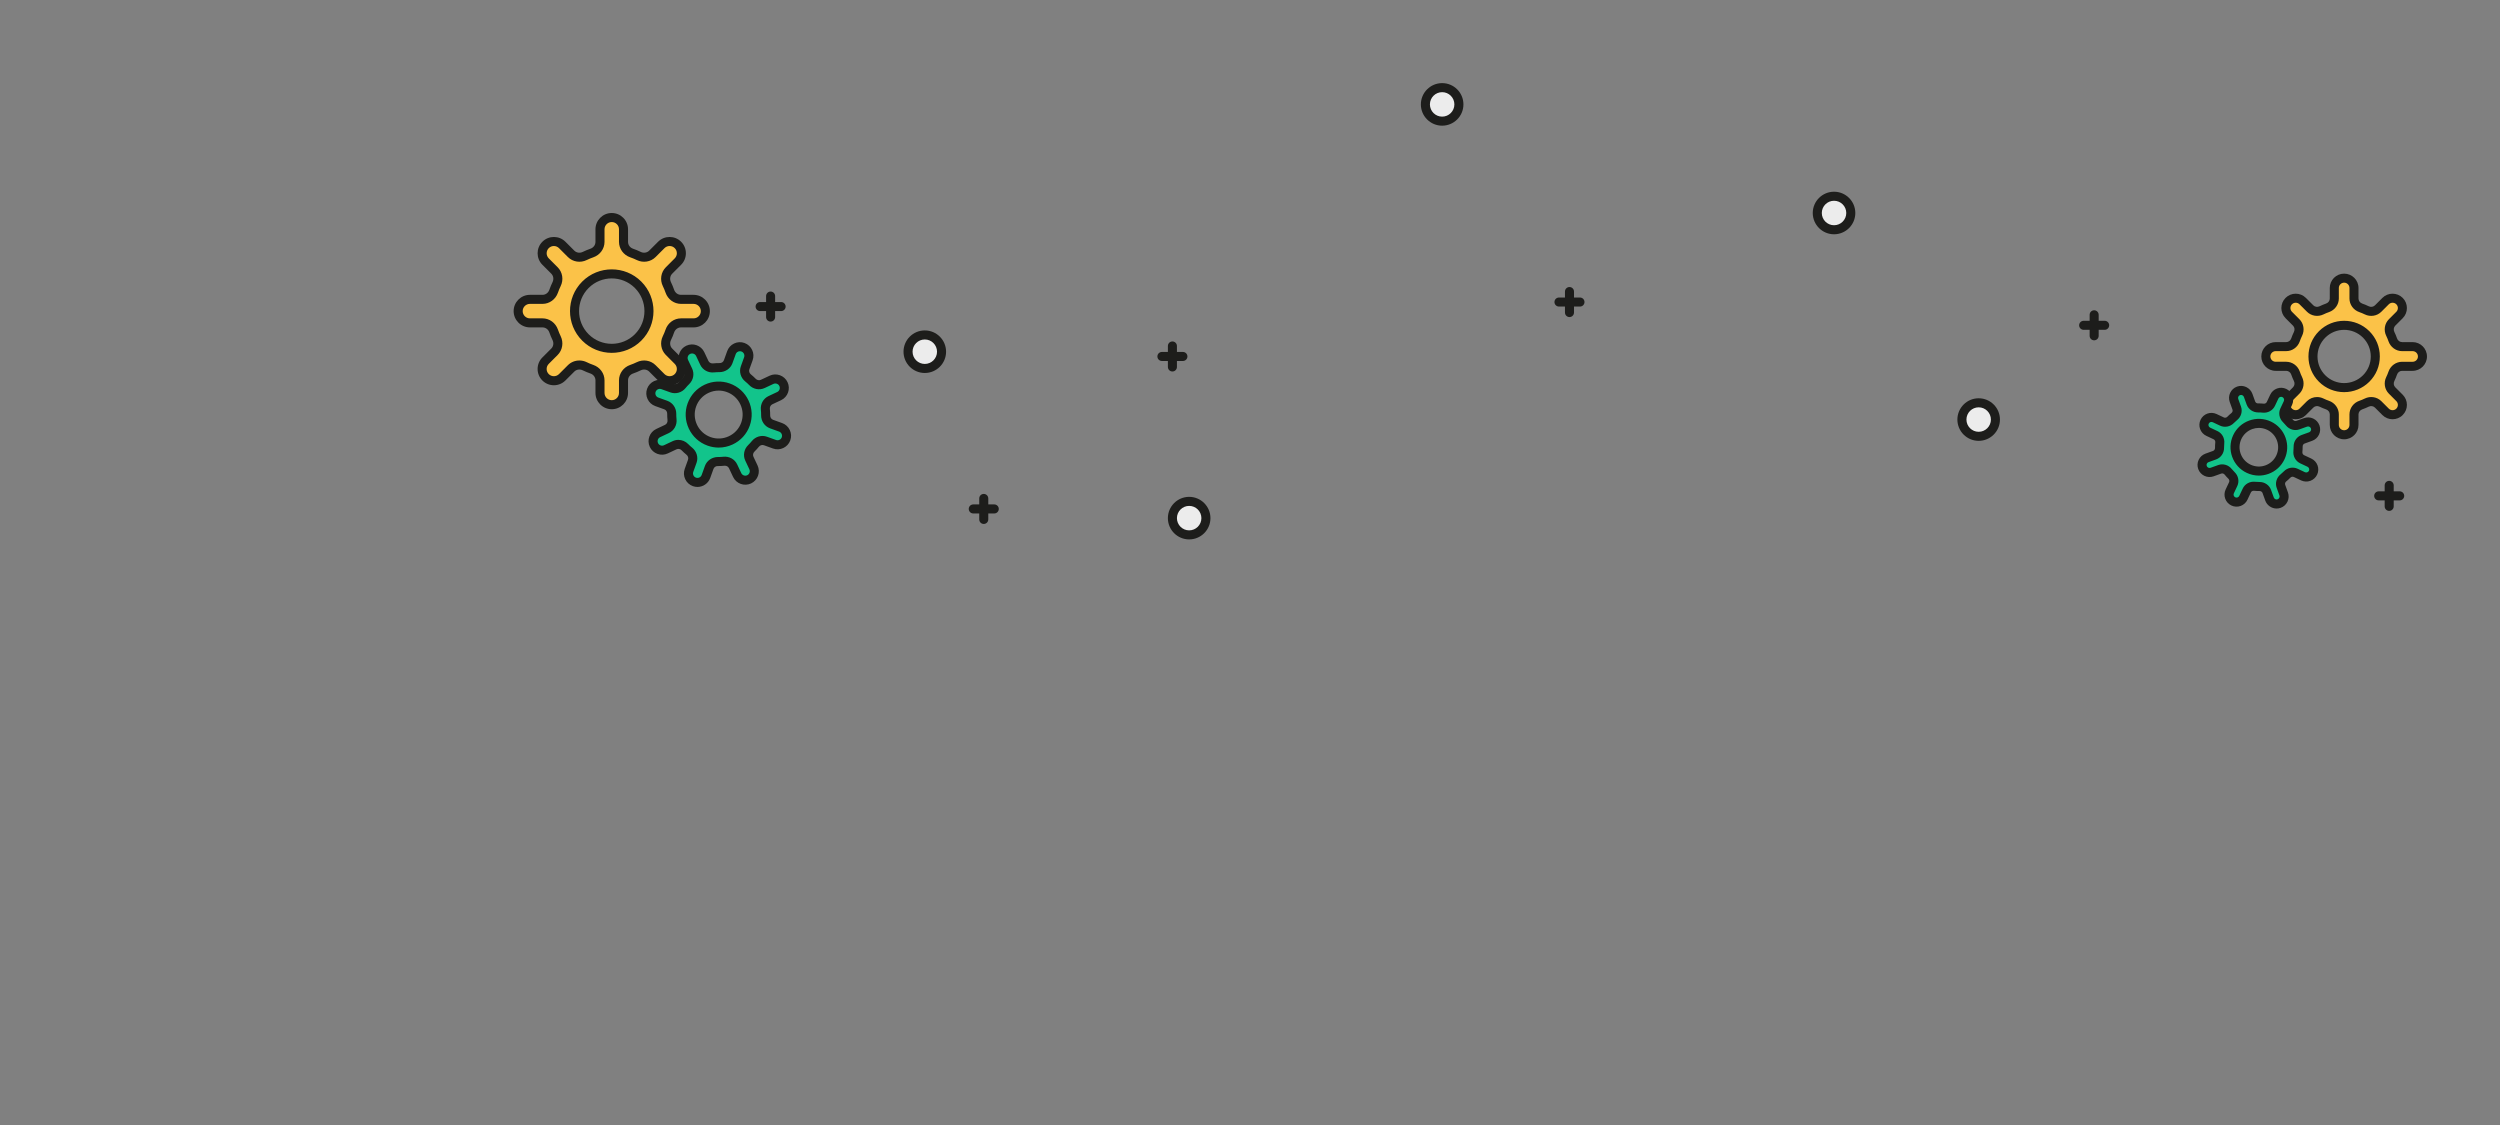 <svg version="1.1" id="rJ4J69LWX" xmlns="http://www.w3.org/2000/svg" xmlns:xlink="http://www.w3.org/1999/xlink" x="0px" y="0px" viewBox="0 0 500 225" enable-background="new 13 0 500 225" xml:space="preserve"><rect x="0" y="0" width="500" height="225" fill="#808080" stroke="none"/><style>@-webkit-keyframes HJYzNkT5I-7_B11F6cUZQ_Animation{0%{-webkit-transform: rotate(0deg);transform: rotate(0deg);}100%{-webkit-transform: rotate(-360deg);transform: rotate(-360deg);}}@keyframes HJYzNkT5I-7_B11F6cUZQ_Animation{0%{-webkit-transform: rotate(0deg);transform: rotate(0deg);}100%{-webkit-transform: rotate(-360deg);transform: rotate(-360deg);}}@-webkit-keyframes SJufE1acLbm_SyWupqUW7_Animation{0%{-webkit-transform: rotate(0deg);transform: rotate(0deg);}100%{-webkit-transform: rotate(-360deg);transform: rotate(-360deg);}}@keyframes SJufE1acLbm_SyWupqUW7_Animation{0%{-webkit-transform: rotate(0deg);transform: rotate(0deg);}100%{-webkit-transform: rotate(-360deg);transform: rotate(-360deg);}}@-webkit-keyframes BkPVypqIZX_rkQ_T58Z7_Animation{0%{-webkit-transform: rotate(0deg);transform: rotate(0deg);}100%{-webkit-transform: rotate(-360deg);transform: rotate(-360deg);}}@keyframes BkPVypqIZX_rkQ_T58Z7_Animation{0%{-webkit-transform: rotate(0deg);transform: rotate(0deg);}100%{-webkit-transform: rotate(-360deg);transform: rotate(-360deg);}}@-webkit-keyframes HyUVJacLW7_HJUdp5I-7_Animation{0%{-webkit-transform: rotate(0deg);transform: rotate(0deg);}100%{-webkit-transform: rotate(-360deg);transform: rotate(-360deg);}}@keyframes HyUVJacLW7_HJUdp5I-7_Animation{0%{-webkit-transform: rotate(0deg);transform: rotate(0deg);}100%{-webkit-transform: rotate(-360deg);transform: rotate(-360deg);}}@-webkit-keyframes B1TGEyaq8-m_BkmMaqLZ7_Animation{0%{-webkit-transform: rotate(0deg);transform: rotate(0deg);}100%{-webkit-transform: rotate(360deg);transform: rotate(360deg);}}@keyframes B1TGEyaq8-m_BkmMaqLZ7_Animation{0%{-webkit-transform: rotate(0deg);transform: rotate(0deg);}100%{-webkit-transform: rotate(360deg);transform: rotate(360deg);}}@-webkit-keyframes SynGNya5LZm_r12bpqLZQ_Animation{0%{-webkit-transform: rotate(0deg);transform: rotate(0deg);}100%{-webkit-transform: rotate(360deg);transform: rotate(360deg);}}@keyframes SynGNya5LZm_r12bpqLZQ_Animation{0%{-webkit-transform: rotate(0deg);transform: rotate(0deg);}100%{-webkit-transform: rotate(360deg);transform: rotate(360deg);}}@-webkit-keyframes SkmN1aq8bm_HkJMaqIWm_Animation{0%{-webkit-transform: rotate(0deg);transform: rotate(0deg);}100%{-webkit-transform: rotate(360deg);transform: rotate(360deg);}}@keyframes SkmN1aq8bm_HkJMaqIWm_Animation{0%{-webkit-transform: rotate(0deg);transform: rotate(0deg);}100%{-webkit-transform: rotate(360deg);transform: rotate(360deg);}}@-webkit-keyframes r1fVJaqLWX_Bk-fT9LWm_Animation{0%{-webkit-transform: rotate(0deg);transform: rotate(0deg);}100%{-webkit-transform: rotate(360deg);transform: rotate(360deg);}}@keyframes r1fVJaqLWX_Bk-fT9LWm_Animation{0%{-webkit-transform: rotate(0deg);transform: rotate(0deg);}100%{-webkit-transform: rotate(360deg);transform: rotate(360deg);}}#rJ4J69LWX *{-webkit-animation-duration: 8s;animation-duration: 8s;-webkit-animation-iteration-count: infinite;animation-iteration-count: infinite;-webkit-animation-timing-function: cubic-bezier(0, 0, 1, 1);animation-timing-function: cubic-bezier(0, 0, 1, 1);}#r1fVJaqLWX{fill: #FBC248;}#SkmN1aq8bm{fill: #1D1D1B;}#HyUVJacLW7{fill: #12C48B;}#BkPVypqIZX{fill: #1D1D1B;}#H1YNyT98Z7{fill: #ECECEC;}#rkqN16c8ZX{fill: #1D1D1B;-webkit-transform-origin: 50% 50%;transform-origin: 50% 50%;transform-box: fill-box;}#S1nVk6qL-Q{fill: #ECECEC;}#SkpV1a58Z7{fill: #1D1D1B;}#SJJgNkp58ZQ{fill: #ECECEC;}#SJxxVy65UWX{fill: #1D1D1B;}#BJzg4k69I-Q{fill: #ECECEC;}#rkQgVJa9IWQ{fill: #1D1D1B;}#S1BeE1p98W7{fill: #ECECEC;}#SkUlEka58bX{fill: #1D1D1B;}#rytlN1Tq8-Q{fill: #1D1D1B;}#H1oxE16cUWm{fill: #1D1D1B;}#rJAx4JT5UWX{fill: #1D1D1B;}#Skeb41Tq8bm{fill: #1D1D1B;}#H1QZEypqI-Q{fill: #1D1D1B;}#BkHWEya9LZm{fill: #1D1D1B;}#ByuZEk65UbX{fill: #1D1D1B;}#SyqbEk6c8Zm{fill: #1D1D1B;}#HypWVkacUb7{fill: #1D1D1B;}#rkkfVyp5IZQ{fill: #1D1D1B;}#BkGMEka98Zm{fill: #1D1D1B;}#r1VM4J6cLZm{fill: #1D1D1B;}#SJufE1acLbm{fill: #FBC248;}#HJYzNkT5I-7{fill: #1D1D1B;}#SynGNya5LZm{fill: #12C48B;}#B1TGEyaq8-m{fill: #1D1D1B;}#r1fVJaqLWX_Bk-fT9LWm{-webkit-animation-name: r1fVJaqLWX_Bk-fT9LWm_Animation;animation-name: r1fVJaqLWX_Bk-fT9LWm_Animation;-webkit-transform-origin: 50% 50%;transform-origin: 50% 50%;transform-box: fill-box;-webkit-transform: rotate(0deg);transform: rotate(0deg);}#SkmN1aq8bm_HkJMaqIWm{-webkit-animation-name: SkmN1aq8bm_HkJMaqIWm_Animation;animation-name: SkmN1aq8bm_HkJMaqIWm_Animation;-webkit-transform-origin: 50% 50%;transform-origin: 50% 50%;transform-box: fill-box;-webkit-transform: rotate(0deg);transform: rotate(0deg);}#SynGNya5LZm_r12bpqLZQ{-webkit-animation-name: SynGNya5LZm_r12bpqLZQ_Animation;animation-name: SynGNya5LZm_r12bpqLZQ_Animation;-webkit-transform-origin: 50% 50%;transform-origin: 50% 50%;transform-box: fill-box;-webkit-transform: rotate(0deg);transform: rotate(0deg);}#B1TGEyaq8-m_BkmMaqLZ7{-webkit-animation-name: B1TGEyaq8-m_BkmMaqLZ7_Animation;animation-name: B1TGEyaq8-m_BkmMaqLZ7_Animation;-webkit-transform-origin: 50% 50%;transform-origin: 50% 50%;transform-box: fill-box;-webkit-transform: rotate(0deg);transform: rotate(0deg);}#HyUVJacLW7_HJUdp5I-7{-webkit-animation-name: HyUVJacLW7_HJUdp5I-7_Animation;animation-name: HyUVJacLW7_HJUdp5I-7_Animation;-webkit-transform-origin: 50% 50%;transform-origin: 50% 50%;transform-box: fill-box;-webkit-transform: rotate(0deg);transform: rotate(0deg);}#BkPVypqIZX_rkQ_T58Z7{-webkit-animation-name: BkPVypqIZX_rkQ_T58Z7_Animation;animation-name: BkPVypqIZX_rkQ_T58Z7_Animation;-webkit-transform-origin: 50% 50%;transform-origin: 50% 50%;transform-box: fill-box;-webkit-transform: rotate(0deg);transform: rotate(0deg);}#SJufE1acLbm_SyWupqUW7{-webkit-animation-name: SJufE1acLbm_SyWupqUW7_Animation;animation-name: SJufE1acLbm_SyWupqUW7_Animation;-webkit-transform-origin: 50% 50%;transform-origin: 50% 50%;transform-box: fill-box;-webkit-transform: rotate(0deg);transform: rotate(0deg);}#HJYzNkT5I-7_B11F6cUZQ{-webkit-animation-name: HJYzNkT5I-7_B11F6cUZQ_Animation;animation-name: HJYzNkT5I-7_B11F6cUZQ_Animation;-webkit-transform-origin: 50% 50%;transform-origin: 50% 50%;transform-box: fill-box;-webkit-transform: rotate(0deg);transform: rotate(0deg);}</style>
<g id="BJgE16qU-Q">
	<g id="SJbNkaqUWm">
		<g id="r1fVJaqLWX_Bk-fT9LWm" data-animator-group="true" data-animator-type="1"><path id="r1fVJaqLWX" d="M112.44,48.987l1.782,1.782c0.721,0.722,1.815,0.873,2.731,0.423&#10;&#9;&#9;&#9;c0.46-0.226,0.932-0.422,1.41-0.586c0.967-0.332,1.633-1.21,1.633-2.231v-2.517c0-1.299,1.053-2.353,2.352-2.353l0,0&#10;&#9;&#9;&#9;c1.299,0,2.354,1.053,2.354,2.353v2.517c0,1.021,0.667,1.899,1.632,2.231c0.479,0.165,0.951,0.36,1.412,0.586&#10;&#9;&#9;&#9;c0.916,0.45,2.01,0.298,2.73-0.423l1.782-1.782c0.918-0.918,2.408-0.918,3.327,0l0,0c0.918,0.918,0.918,2.408,0,3.327&#10;&#9;&#9;&#9;l-1.782,1.782c-0.722,0.722-0.873,1.815-0.423,2.731c0.226,0.46,0.421,0.932,0.586,1.411c0.332,0.966,1.21,1.632,2.23,1.632h2.518&#10;&#9;&#9;&#9;c1.299,0,2.352,1.053,2.352,2.352l0,0c0,1.299-1.053,2.353-2.352,2.353h-2.518c-1.021,0-1.898,0.667-2.23,1.632&#10;&#9;&#9;&#9;c-0.165,0.479-0.36,0.951-0.586,1.411c-0.45,0.916-0.298,2.01,0.423,2.731l1.782,1.781c0.918,0.919,0.918,2.408,0,3.327l0,0&#10;&#9;&#9;&#9;c-0.919,0.919-2.408,0.919-3.327,0l-1.782-1.782c-0.722-0.721-1.814-0.873-2.73-0.423c-0.46,0.226-0.933,0.422-1.411,0.587&#10;&#9;&#9;&#9;c-0.966,0.332-1.632,1.21-1.632,2.231v2.517c0,1.299-1.054,2.353-2.353,2.353l0,0c-1.299,0-2.352-1.054-2.352-2.353V76.07&#10;&#9;&#9;&#9;c0-1.021-0.667-1.899-1.632-2.231c-0.479-0.165-0.951-0.36-1.411-0.587c-0.916-0.45-2.011-0.298-2.731,0.423l-1.782,1.782&#10;&#9;&#9;&#9;c-0.918,0.919-2.407,0.919-3.327,0l0,0c-0.918-0.919-0.918-2.408,0-3.327l1.782-1.781c0.723-0.722,0.873-1.815,0.423-2.731&#10;&#9;&#9;&#9;c-0.226-0.46-0.422-0.932-0.587-1.411c-0.332-0.965-1.21-1.632-2.23-1.632h-2.518c-1.299,0-2.353-1.053-2.353-2.352l0,0&#10;&#9;&#9;&#9;c0-1.299,1.053-2.352,2.353-2.352h2.518c1.021,0,1.898-0.667,2.23-1.632c0.165-0.479,0.36-0.951,0.586-1.411&#10;&#9;&#9;&#9;c0.45-0.916,0.299-2.01-0.423-2.731l-1.782-1.782c-0.918-0.918-0.918-2.408,0-3.327l0,0&#10;&#9;&#9;&#9;C110.032,48.068,111.522,48.068,112.44,48.987z M117.083,67.489c2.909,2.908,7.624,2.908,10.533,0&#10;&#9;&#9;&#9;c2.908-2.909,2.908-7.625,0-10.533c-2.909-2.909-7.624-2.909-10.533,0C114.174,59.864,114.174,64.58,117.083,67.489z"/></g>
		<g id="SkmN1aq8bm_HkJMaqIWm" data-animator-group="true" data-animator-type="1"><path id="SkmN1aq8bm" d="M122.35,81.845c-1.796,0-3.257-1.461-3.257-3.257v-2.517&#10;&#9;&#9;&#9;c0-0.623-0.401-1.163-1.022-1.376c-0.517-0.178-1.025-0.39-1.516-0.63c-0.579-0.284-1.259-0.184-1.693,0.25l-1.781,1.782&#10;&#9;&#9;&#9;c-1.271,1.27-3.336,1.271-4.606,0c-0.615-0.615-0.954-1.434-0.954-2.303c0-0.87,0.339-1.688,0.954-2.304l1.782-1.781&#10;&#9;&#9;&#9;c0.434-0.434,0.535-1.114,0.25-1.693c-0.24-0.489-0.453-0.999-0.63-1.515c-0.213-0.621-0.753-1.022-1.376-1.022h-2.518&#10;&#9;&#9;&#9;c-1.796,0-3.257-1.461-3.257-3.257c0-1.796,1.461-3.257,3.257-3.257h2.518c0.623,0,1.163-0.401,1.376-1.021&#10;&#9;&#9;&#9;c0.177-0.515,0.389-1.025,0.63-1.516c0.284-0.579,0.184-1.259-0.25-1.693l-1.782-1.782c-1.27-1.27-1.27-3.336,0-4.606&#10;&#9;&#9;&#9;c1.271-1.27,3.337-1.27,4.606,0l0,0l1.781,1.782c0.436,0.434,1.115,0.535,1.693,0.25c0.491-0.241,1-0.453,1.516-0.63&#10;&#9;&#9;&#9;c0.621-0.213,1.022-0.753,1.022-1.375v-2.517c0-1.796,1.461-3.257,3.257-3.257s3.257,1.461,3.257,3.257v2.517&#10;&#9;&#9;&#9;c0,0.623,0.401,1.163,1.021,1.376c0.515,0.177,1.024,0.389,1.516,0.629c0.579,0.284,1.259,0.183,1.693-0.25l1.782-1.782&#10;&#9;&#9;&#9;c1.27-1.27,3.336-1.27,4.605,0c0.615,0.615,0.954,1.433,0.954,2.303s-0.339,1.688-0.954,2.303l-1.782,1.782&#10;&#9;&#9;&#9;c-0.434,0.434-0.534,1.114-0.251,1.693c0.241,0.491,0.453,1.001,0.63,1.516c0.214,0.621,0.754,1.022,1.377,1.022h2.517&#10;&#9;&#9;&#9;c1.796,0,3.257,1.461,3.257,3.257c0,1.796-1.461,3.257-3.257,3.257h-2.517c-0.623,0-1.163,0.401-1.377,1.021&#10;&#9;&#9;&#9;c-0.178,0.518-0.39,1.027-0.63,1.517c-0.283,0.578-0.183,1.259,0.251,1.692l1.782,1.782c0.615,0.614,0.954,1.433,0.954,2.303&#10;&#9;&#9;&#9;c0,0.869-0.339,1.688-0.954,2.303c-1.27,1.27-3.336,1.271-4.605,0l-1.782-1.782c-0.435-0.434-1.114-0.534-1.693-0.25&#10;&#9;&#9;&#9;c-0.491,0.24-1.001,0.452-1.516,0.63c-0.621,0.213-1.022,0.753-1.022,1.376v2.517C125.606,80.384,124.146,81.845,122.35,81.845z&#10;&#9;&#9;&#9; M115.874,72.096c0.5,0,1.006,0.113,1.479,0.345c0.422,0.208,0.862,0.391,1.308,0.544c1.341,0.461,2.242,1.701,2.242,3.087v2.517&#10;&#9;&#9;&#9;c0,0.798,0.649,1.447,1.447,1.447s1.448-0.649,1.448-1.447v-2.517c0-1.386,0.901-2.626,2.243-3.087&#10;&#9;&#9;&#9;c0.442-0.153,0.883-0.336,1.307-0.544c1.273-0.625,2.788-0.386,3.771,0.596l1.781,1.782c0.564,0.564,1.482,0.564,2.047,0&#10;&#9;&#9;&#9;c0.273-0.273,0.425-0.637,0.425-1.023c0-0.386-0.15-0.75-0.425-1.023l-1.781-1.782c-0.981-0.981-1.222-2.496-0.596-3.77&#10;&#9;&#9;&#9;c0.207-0.422,0.391-0.861,0.543-1.307c0.462-1.341,1.702-2.243,3.088-2.243h2.517c0.798,0,1.447-0.649,1.447-1.447&#10;&#9;&#9;&#9;c0-0.798-0.649-1.448-1.447-1.448H136.2c-1.386,0-2.626-0.901-3.088-2.243c-0.152-0.443-0.335-0.883-0.543-1.307&#10;&#9;&#9;&#9;c-0.625-1.273-0.386-2.788,0.597-3.77l1.781-1.782c0.273-0.273,0.425-0.637,0.425-1.023c0-0.387-0.15-0.75-0.425-1.024&#10;&#9;&#9;&#9;c-0.563-0.564-1.482-0.564-2.047,0l-1.781,1.782c-0.981,0.981-2.497,1.221-3.771,0.595c-0.423-0.208-0.863-0.39-1.307-0.542&#10;&#9;&#9;&#9;c-1.341-0.462-2.243-1.702-2.243-3.087v-2.517c0-0.798-0.649-1.448-1.447-1.448s-1.448,0.649-1.448,1.448v2.517&#10;&#9;&#9;&#9;c0,1.385-0.9,2.626-2.242,3.087c-0.443,0.153-0.884,0.335-1.308,0.543c-1.272,0.625-2.789,0.386-3.77-0.596l-1.782-1.781&#10;&#9;&#9;&#9;c-0.564-0.565-1.483-0.565-2.047,0c-0.564,0.564-0.564,1.482,0,2.047l1.781,1.782c0.981,0.982,1.221,2.497,0.596,3.77&#10;&#9;&#9;&#9;c-0.208,0.424-0.391,0.863-0.543,1.307c-0.461,1.342-1.702,2.243-3.087,2.243h-2.518c-0.798,0-1.447,0.649-1.447,1.447&#10;&#9;&#9;&#9;c0,0.798,0.648,1.448,1.447,1.448h2.516c1.386,0,2.626,0.901,3.087,2.243c0.153,0.444,0.336,0.884,0.543,1.307&#10;&#9;&#9;&#9;c0.625,1.273,0.386,2.788-0.596,3.77l-1.781,1.782c-0.274,0.273-0.424,0.637-0.424,1.023c0,0.386,0.149,0.75,0.424,1.023&#10;&#9;&#9;&#9;c0.563,0.564,1.481,0.564,2.047,0l1.782-1.782C114.2,72.42,115.027,72.096,115.874,72.096z M122.35,70.571&#10;&#9;&#9;&#9;c-2.139,0-4.278-0.814-5.906-2.442c-3.257-3.257-3.257-8.556,0-11.813c3.257-3.257,8.557-3.257,11.813,0&#10;&#9;&#9;&#9;c3.257,3.257,3.257,8.556,0,11.813C126.627,69.757,124.488,70.571,122.35,70.571z M122.35,55.682&#10;&#9;&#9;&#9;c-1.676,0-3.351,0.638-4.627,1.914c-2.551,2.551-2.551,6.702,0,9.253c2.551,2.551,6.702,2.551,9.253,0&#10;&#9;&#9;&#9;c2.551-2.551,2.551-6.703,0-9.253C125.7,56.32,124.025,55.682,122.35,55.682z"/></g>
	</g>
</g>
<g id="Sk4NkacU-X">
	<g id="S1HV1TqLb7">
		<g id="HyUVJacLW7_HJUdp5I-7" data-animator-group="true" data-animator-type="1"><path id="HyUVJacLW7" d="M140.041,70.821l0.819,1.744c0.332,0.706,1.08,1.099,1.855,1.013&#10;&#9;&#9;&#9;c0.39-0.043,0.78-0.062,1.167-0.056c0.781,0.012,1.488-0.447,1.753-1.183l0.653-1.811c0.337-0.935,1.368-1.419,2.302-1.082l0,0&#10;&#9;&#9;&#9;c0.934,0.337,1.419,1.368,1.082,2.303l-0.653,1.811c-0.265,0.734-0.013,1.539,0.597,2.028c0.302,0.243,0.59,0.506,0.862,0.788&#10;&#9;&#9;&#9;c0.542,0.562,1.368,0.735,2.074,0.404l1.744-0.82c0.898-0.423,1.97-0.036,2.393,0.862l0,0c0.422,0.899,0.036,1.971-0.862,2.394&#10;&#9;&#9;&#9;l-1.744,0.819c-0.706,0.332-1.1,1.08-1.014,1.855c0.043,0.39,0.063,0.779,0.057,1.167c-0.012,0.781,0.447,1.488,1.182,1.753&#10;&#9;&#9;&#9;l1.812,0.653c0.935,0.337,1.419,1.367,1.082,2.302l0,0c-0.337,0.935-1.368,1.419-2.303,1.082l-1.811-0.652&#10;&#9;&#9;&#9;c-0.734-0.265-1.539-0.013-2.028,0.596c-0.243,0.302-0.506,0.591-0.788,0.863c-0.561,0.542-0.735,1.368-0.403,2.074l0.819,1.744&#10;&#9;&#9;&#9;c0.422,0.898,0.036,1.97-0.862,2.393l0,0c-0.899,0.423-1.972,0.036-2.394-0.862l-0.82-1.744c-0.332-0.706-1.079-1.099-1.854-1.013&#10;&#9;&#9;&#9;c-0.39,0.043-0.78,0.062-1.167,0.056c-0.781-0.012-1.488,0.448-1.753,1.183l-0.653,1.811c-0.337,0.935-1.367,1.419-2.302,1.082&#10;&#9;&#9;&#9;l0,0c-0.936-0.337-1.419-1.367-1.083-2.302l0.653-1.812c0.265-0.734,0.013-1.539-0.596-2.028&#10;&#9;&#9;&#9;c-0.303-0.243-0.591-0.506-0.862-0.788c-0.542-0.561-1.369-0.735-2.075-0.403l-1.744,0.819c-0.899,0.423-1.971,0.036-2.393-0.862&#10;&#9;&#9;&#9;l0,0c-0.424-0.899-0.037-1.971,0.861-2.394l1.744-0.819c0.706-0.332,1.099-1.08,1.013-1.855c-0.043-0.39-0.062-0.779-0.056-1.167&#10;&#9;&#9;&#9;c0.012-0.781-0.448-1.488-1.182-1.753l-1.812-0.652c-0.935-0.337-1.419-1.368-1.082-2.303l0,0&#10;&#9;&#9;&#9;c0.337-0.935,1.368-1.419,2.302-1.082l1.812,0.652c0.734,0.265,1.54,0.014,2.028-0.596c0.242-0.302,0.506-0.59,0.788-0.862&#10;&#9;&#9;&#9;c0.561-0.543,0.735-1.369,0.403-2.075l-0.819-1.743c-0.423-0.899-0.036-1.971,0.862-2.394l0,0&#10;&#9;&#9;&#9;C138.546,69.536,139.618,69.923,140.041,70.821z M138.583,85.336c1.338,2.847,4.729,4.069,7.577,2.731&#10;&#9;&#9;&#9;c2.846-1.339,4.068-4.73,2.73-7.577c-1.338-2.847-4.73-4.07-7.577-2.731C138.467,79.097,137.244,82.489,138.583,85.336z"/></g>
		<g id="BkPVypqIZX_rkQ_T58Z7" data-animator-group="true" data-animator-type="1"><path id="BkPVypqIZX" d="M139.49,97.39c-0.305,0-0.613-0.052-0.915-0.161c-0.68-0.244-1.224-0.739-1.53-1.393&#10;&#9;&#9;&#9;c-0.308-0.654-0.342-1.388-0.098-2.067l0.653-1.811c0.13-0.36,0.008-0.76-0.312-1.017c-0.332-0.267-0.65-0.558-0.947-0.864&#10;&#9;&#9;&#9;c-0.284-0.294-0.692-0.377-1.039-0.214l-1.744,0.82c-0.654,0.308-1.388,0.342-2.066,0.096c-0.681-0.244-1.224-0.739-1.53-1.393&#10;&#9;&#9;&#9;c-0.634-1.35-0.053-2.963,1.296-3.597l1.744-0.82c0.348-0.163,0.543-0.53,0.499-0.937c-0.047-0.424-0.068-0.854-0.063-1.28&#10;&#9;&#9;&#9;c0.006-0.409-0.223-0.758-0.584-0.889l-1.811-0.652c-0.679-0.245-1.224-0.739-1.529-1.394c-0.308-0.653-0.342-1.388-0.097-2.066&#10;&#9;&#9;&#9;c0.245-0.679,0.739-1.223,1.393-1.53c0.653-0.307,1.388-0.342,2.067-0.097l1.811,0.653c0.361,0.129,0.761,0.008,1.018-0.312&#10;&#9;&#9;&#9;c0.269-0.334,0.559-0.652,0.864-0.947c0.293-0.283,0.377-0.691,0.214-1.039l-0.819-1.743c-0.308-0.653-0.342-1.388-0.097-2.067&#10;&#9;&#9;&#9;c0.244-0.68,0.738-1.223,1.393-1.529c1.35-0.635,2.962-0.053,3.597,1.296l0.82,1.744c0.164,0.348,0.529,0.543,0.937,0.498&#10;&#9;&#9;&#9;c0.425-0.047,0.854-0.066,1.281-0.062c0.412,0.021,0.758-0.223,0.889-0.584l0.652-1.811c0.245-0.679,0.739-1.223,1.394-1.529&#10;&#9;&#9;&#9;c0.652-0.308,1.388-0.342,2.066-0.097c1.402,0.505,2.132,2.058,1.626,3.46l-0.652,1.811c-0.13,0.361-0.009,0.76,0.312,1.017&#10;&#9;&#9;&#9;c0.332,0.267,0.65,0.558,0.947,0.864c0.284,0.293,0.69,0.377,1.039,0.214l1.745-0.819c0.653-0.308,1.388-0.342,2.065-0.097&#10;&#9;&#9;&#9;c0.681,0.244,1.224,0.739,1.53,1.393c0.634,1.349,0.052,2.963-1.296,3.598l-1.745,0.819c-0.342,0.161-0.542,0.537-0.498,0.937&#10;&#9;&#9;&#9;c0.047,0.423,0.068,0.854,0.063,1.28c-0.007,0.409,0.223,0.758,0.584,0.889l1.811,0.652c1.402,0.506,2.132,2.058,1.627,3.46&#10;&#9;&#9;&#9;c-0.506,1.403-2.058,2.134-3.46,1.627l-1.811-0.653c-0.361-0.13-0.761-0.008-1.018,0.312c-0.268,0.333-0.558,0.651-0.865,0.947&#10;&#9;&#9;&#9;c-0.293,0.283-0.377,0.691-0.213,1.039l0.82,1.743c0.634,1.35,0.052,2.963-1.296,3.598c-1.351,0.633-2.963,0.052-3.598-1.297&#10;&#9;&#9;&#9;l-0.819-1.744c-0.163-0.348-0.529-0.542-0.938-0.498c-0.424,0.047-0.854,0.067-1.279,0.062c-0.407-0.017-0.76,0.223-0.89,0.584&#10;&#9;&#9;&#9;l-0.651,1.811C141.639,96.703,140.598,97.39,139.49,97.39z M135.667,87.974c0.726,0,1.443,0.294,1.979,0.846&#10;&#9;&#9;&#9;c0.244,0.253,0.506,0.492,0.78,0.712c0.916,0.737,1.27,1.959,0.88,3.041l-0.653,1.811c-0.081,0.225-0.068,0.467,0.032,0.683&#10;&#9;&#9;&#9;c0.103,0.217,0.281,0.38,0.506,0.461c0.463,0.167,0.978-0.073,1.145-0.537l0.652-1.812c0.391-1.081,1.458-1.783,2.618-1.779&#10;&#9;&#9;&#9;c0.352,0.006,0.705-0.012,1.055-0.051c1.168-0.13,2.283,0.484,2.772,1.527l0.82,1.743c0.102,0.217,0.281,0.38,0.506,0.461&#10;&#9;&#9;&#9;s0.467,0.069,0.684-0.031c0.217-0.103,0.379-0.281,0.46-0.507c0.081-0.225,0.07-0.467-0.031-0.683l-0.82-1.744&#10;&#9;&#9;&#9;c-0.49-1.043-0.252-2.293,0.594-3.11c0.252-0.243,0.491-0.505,0.712-0.779c0.736-0.916,1.958-1.27,3.041-0.88l1.812,0.653&#10;&#9;&#9;&#9;c0.464,0.168,0.977-0.074,1.144-0.538s-0.074-0.978-0.538-1.145l-1.811-0.652c-1.082-0.39-1.797-1.441-1.78-2.617&#10;&#9;&#9;&#9;c0.005-0.352-0.012-0.706-0.05-1.055c-0.13-1.169,0.483-2.283,1.527-2.773l1.743-0.82c0.446-0.209,0.639-0.743,0.43-1.189&#10;&#9;&#9;&#9;c-0.103-0.216-0.281-0.379-0.506-0.46c-0.226-0.081-0.468-0.069-0.685,0.031l-1.744,0.82c-1.042,0.49-2.292,0.252-3.109-0.594&#10;&#9;&#9;&#9;c-0.244-0.253-0.506-0.492-0.779-0.712c-0.917-0.736-1.271-1.958-0.88-3.04l0.652-1.811c0.168-0.464-0.074-0.978-0.537-1.145&#10;&#9;&#9;&#9;c-0.226-0.081-0.468-0.069-0.684,0.032c-0.216,0.102-0.38,0.281-0.461,0.506l-0.653,1.811c-0.39,1.082-1.453,1.782-2.616,1.779&#10;&#9;&#9;&#9;c-0.351-0.005-0.705,0.012-1.055,0.051c-1.167,0.129-2.282-0.483-2.773-1.526l-0.82-1.745l0,0&#10;&#9;&#9;&#9;c-0.102-0.216-0.281-0.379-0.506-0.46s-0.467-0.069-0.684,0.032c-0.217,0.102-0.38,0.281-0.46,0.506&#10;&#9;&#9;&#9;c-0.081,0.224-0.07,0.467,0.031,0.683l0.82,1.744c0.49,1.043,0.251,2.293-0.594,3.11c-0.251,0.243-0.491,0.505-0.712,0.779&#10;&#9;&#9;&#9;c-0.736,0.916-1.959,1.27-3.04,0.88l-1.812-0.653c-0.464-0.167-0.977,0.075-1.144,0.538c-0.081,0.225-0.069,0.468,0.031,0.684&#10;&#9;&#9;&#9;c0.103,0.217,0.281,0.38,0.507,0.461l1.811,0.652c1.082,0.391,1.797,1.442,1.78,2.617c-0.005,0.351,0.012,0.705,0.051,1.055&#10;&#9;&#9;&#9;c0.129,1.169-0.484,2.283-1.527,2.773l-1.743,0.82c-0.217,0.102-0.381,0.281-0.462,0.506c-0.08,0.225-0.068,0.467,0.032,0.684&#10;&#9;&#9;&#9;c0.103,0.216,0.281,0.379,0.506,0.46c0.226,0.081,0.468,0.069,0.685-0.031l1.743-0.82&#10;&#9;&#9;&#9;C134.896,88.056,135.282,87.974,135.667,87.974z M143.741,89.517c-0.756,0-1.513-0.131-2.242-0.395&#10;&#9;&#9;&#9;c-1.659-0.598-2.985-1.807-3.735-3.401c-0.75-1.596-0.834-3.388-0.236-5.046c0.599-1.659,1.807-2.985,3.401-3.735&#10;&#9;&#9;&#9;s3.387-0.834,5.045-0.236c1.659,0.599,2.985,1.807,3.735,3.402s0.834,3.387,0.235,5.045c-0.598,1.659-1.806,2.985-3.4,3.735&#10;&#9;&#9;&#9;C145.652,89.306,144.698,89.517,143.741,89.517z M143.733,78.119c-0.694,0-1.387,0.153-2.035,0.458&#10;&#9;&#9;&#9;c-1.157,0.544-2.034,1.507-2.469,2.711c-0.434,1.204-0.373,2.505,0.171,3.662v0.001c0.544,1.157,1.508,2.034,2.71,2.469&#10;&#9;&#9;&#9;c1.204,0.434,2.506,0.373,3.663-0.172c1.158-0.544,2.035-1.507,2.47-2.711c0.434-1.203,0.372-2.504-0.173-3.662&#10;&#9;&#9;&#9;c-0.544-1.158-1.507-2.035-2.71-2.469C144.831,78.215,144.281,78.119,143.733,78.119z"/></g>
	</g>
</g>
<g id="Bkd4Ja9Ubm">
	<circle id="H1YNyT98Z7" cx="237.833" cy="103.627" r="3.352"/>
	<path id="rkqN16c8ZX" d="M237.833,107.883c-2.348,0-4.256-1.909-4.256-4.256c0-2.348,1.909-4.257,4.256-4.257&#10;&#9;&#9;c2.346,0,4.256,1.909,4.256,4.257C242.09,105.974,240.18,107.883,237.833,107.883z M237.833,101.18&#10;&#9;&#9;c-1.35,0-2.447,1.098-2.447,2.447s1.098,2.446,2.447,2.446c1.349,0,2.446-1.098,2.446-2.446&#10;&#9;&#9;C240.28,102.277,239.183,101.18,237.833,101.18z"/>
</g>
<g id="rkiNkpcLZm">
	<circle id="S1nVk6qL-Q" cx="184.959" cy="70.341" r="3.352"/>
	<path id="SkpV1a58Z7" d="M184.959,74.597c-2.348,0-4.256-1.909-4.256-4.256c0-2.348,1.908-4.257,4.256-4.257&#10;&#9;&#9;c2.347,0,4.256,1.909,4.256,4.257C189.216,72.688,187.306,74.597,184.959,74.597z M184.959,67.894c-1.35,0-2.447,1.098-2.447,2.447&#10;&#9;&#9;c0,1.349,1.098,2.446,2.447,2.446c1.349,0,2.446-1.098,2.446-2.446C187.406,68.991,186.309,67.894,184.959,67.894z"/>
</g>
<g id="H10E1pcU-X">
	<circle id="SJJgNkp58ZQ" cx="395.734" cy="83.913" r="3.352"/>
	<path id="SJxxVy65UWX" d="M395.734,88.169c-2.348,0-4.257-1.909-4.257-4.256c0-2.348,1.909-4.257,4.257-4.257&#10;&#9;&#9;c2.347,0,4.256,1.909,4.256,4.257C399.99,86.26,398.08,88.169,395.734,88.169z M395.734,81.466c-1.35,0-2.447,1.098-2.447,2.447&#10;&#9;&#9;s1.099,2.446,2.447,2.446s2.446-1.098,2.446-2.446C398.181,82.563,397.082,81.466,395.734,81.466z"/>
</g>
<g id="HJZlN1pc8Zm">
	<circle id="BJzg4k69I-Q" cx="366.808" cy="42.6" r="3.352"/>
	<path id="rkQgVJa9IWQ" d="M366.808,46.856c-2.348,0-4.257-1.91-4.257-4.257c0-2.347,1.909-4.256,4.257-4.256&#10;&#9;&#9;c2.347,0,4.256,1.91,4.256,4.256C371.063,44.947,369.154,46.856,366.808,46.856z M366.808,40.153c-1.351,0-2.447,1.098-2.447,2.447&#10;&#9;&#9;s1.099,2.447,2.447,2.447s2.446-1.098,2.446-2.447S368.156,40.153,366.808,40.153z"/>
</g>
<g id="ByVe416cLbm">
	<circle id="S1BeE1p98W7" cx="288.429" cy="20.88" r="3.352"/>
	<path id="SkUlEka58bX" d="M288.429,25.136c-2.347,0-4.256-1.909-4.256-4.256c0-2.347,1.909-4.256,4.256-4.256&#10;&#9;&#9;s4.257,1.91,4.257,4.256C292.686,23.227,290.775,25.136,288.429,25.136z M288.429,18.433c-1.349,0-2.446,1.098-2.446,2.447&#10;&#9;&#9;c0,1.349,1.099,2.447,2.446,2.447c1.35,0,2.447-1.098,2.447-2.447C290.876,19.531,289.778,18.433,288.429,18.433z"/>
</g>
<g id="B1DeEkpcL-X">
	<g id="ry_gEyp58WQ">
		<path id="rytlN1Tq8-Q" d="M315.996,61.313h-4.2c-0.5,0-0.905-0.405-0.905-0.905s0.405-0.905,0.905-0.905h4.2&#10;&#9;&#9;&#9;c0.499,0,0.903,0.405,0.903,0.905S316.495,61.313,315.996,61.313z"/>
	</g>
	<g id="SJ5eVk65U-X">
		<path id="H1oxE16cUWm" d="M313.896,63.414c-0.499,0-0.903-0.405-0.903-0.905v-4.2c0-0.5,0.404-0.905,0.903-0.905&#10;&#9;&#9;&#9;c0.5,0,0.905,0.405,0.905,0.905v4.2C314.801,63.008,314.396,63.414,313.896,63.414z"/>
	</g>
</g>
<g id="BJ3lNJ658-m">
	<g id="B16l4Jp5U-X">
		<path id="rJAx4JT5UWX" d="M420.932,65.966h-4.2c-0.5,0-0.905-0.405-0.905-0.905s0.405-0.905,0.905-0.905h4.2&#10;&#9;&#9;&#9;c0.5,0,0.904,0.405,0.904,0.905S421.432,65.966,420.932,65.966z"/>
	</g>
	<g id="BkyZEkaqL-7">
		<path id="Skeb41Tq8bm" d="M418.83,68.065c-0.499,0-0.903-0.404-0.903-0.904v-4.2c0-0.5,0.404-0.905,0.903-0.905&#10;&#9;&#9;&#9;c0.5,0,0.905,0.405,0.905,0.905v4.2C419.736,67.661,419.33,68.065,418.83,68.065z"/>
	</g>
</g>
<g id="ry-ZNJpqLWQ">
	<g id="H1GbVJTcLZX">
		<path id="H1QZEypqI-Q" d="M479.938,100.077h-4.2c-0.5,0-0.905-0.404-0.905-0.904s0.405-0.905,0.905-0.905h4.2&#10;&#9;&#9;&#9;c0.5,0,0.904,0.405,0.904,0.905S480.438,100.077,479.938,100.077z"/>
	</g>
	<g id="ByVWEkpqUbQ">
		<path id="BkHWEya9LZm" d="M477.838,102.178c-0.5,0-0.905-0.405-0.905-0.905v-4.2c0-0.499,0.405-0.904,0.905-0.904&#10;&#9;&#9;&#9;c0.499,0,0.903,0.405,0.903,0.904v4.2C478.741,101.772,478.337,102.178,477.838,102.178z"/>
	</g>
</g>
<g id="BkU-V1T98-X">
	<g id="r1wWN16cU-Q">
		<path id="ByuZEk65UbX" d="M236.582,72.198h-4.2c-0.5,0-0.905-0.405-0.905-0.904c0-0.5,0.405-0.905,0.905-0.905h4.2&#10;&#9;&#9;&#9;c0.5,0,0.904,0.405,0.904,0.905C237.487,71.793,237.082,72.198,236.582,72.198z"/>
	</g>
	<g id="r1YbV1acUbX">
		<path id="SyqbEk6c8Zm" d="M234.482,74.299c-0.5,0-0.904-0.405-0.904-0.905v-4.2c0-0.5,0.404-0.904,0.904-0.904&#10;&#9;&#9;&#9;s0.905,0.404,0.905,0.904v4.2C235.387,73.894,234.981,74.299,234.482,74.299z"/>
	</g>
</g>
<g id="H1jZE1ac8-7">
	<g id="rynWNyacLZm">
		<path id="HypWVkacUb7" d="M198.852,102.692h-4.2c-0.5,0-0.904-0.405-0.904-0.905c0-0.499,0.404-0.904,0.904-0.904&#10;&#9;&#9;&#9;h4.2c0.5,0,0.905,0.405,0.905,0.904C199.757,102.287,199.352,102.692,198.852,102.692z"/>
	</g>
	<g id="B1R-N1TqIbm">
		<path id="rkkfVyp5IZQ" d="M196.752,104.792c-0.5,0-0.905-0.405-0.905-0.904v-4.2c0-0.5,0.405-0.905,0.905-0.905&#10;&#9;&#9;&#9;s0.905,0.405,0.905,0.905v4.2C197.657,104.387,197.251,104.792,196.752,104.792z"/>
	</g>
</g>
<g id="S1eM4Ja5Lb7">
	<g id="SyZMNJa9IWX">
		<path id="BkGMEka98Zm" d="M156.223,62.218h-4.2c-0.5,0-0.904-0.405-0.904-0.905s0.404-0.905,0.904-0.905h4.2&#10;&#9;&#9;&#9;c0.5,0,0.905,0.405,0.905,0.905C157.127,61.813,156.722,62.218,156.223,62.218z"/>
	</g>
	<g id="ryQfEy6qU-X">
		<path id="r1VM4J6cLZm" d="M154.123,64.318c-0.5,0-0.905-0.405-0.905-0.905v-4.2c0-0.5,0.405-0.905,0.905-0.905&#10;&#9;&#9;&#9;s0.904,0.405,0.904,0.905v4.2C155.027,63.913,154.622,64.318,154.123,64.318z"/>
	</g>
</g>
<g id="Skrf41T9LWm">
	<g id="SkLGVJp5LbX">
		<g id="Skvf4kTcU-Q">
			<g id="SJufE1acLbm_SyWupqUW7" data-animator-group="true" data-animator-type="1"><path id="SJufE1acLbm" d="M479.904,60.218L479.904,60.218c0.77,0.769,0.77,2.015,0,2.784l-1.49,1.491&#10;&#9;&#9;&#9;&#9;c-0.604,0.604-0.73,1.519-0.354,2.286c0.188,0.385,0.353,0.779,0.491,1.181c0.276,0.809,1.013,1.366,1.867,1.366h2.104&#10;&#9;&#9;&#9;&#9;c1.088,0,1.969,0.881,1.969,1.969l0,0c0,1.087-0.881,1.968-1.969,1.968h-2.104c-0.854,0-1.591,0.559-1.867,1.366&#10;&#9;&#9;&#9;&#9;c-0.14,0.401-0.303,0.796-0.491,1.181c-0.377,0.767-0.25,1.682,0.354,2.286l1.49,1.49c0.77,0.77,0.77,2.016,0,2.784l0,0&#10;&#9;&#9;&#9;&#9;c-0.769,0.769-2.015,0.769-2.783,0l-1.49-1.491c-0.604-0.604-1.521-0.73-2.285-0.354c-0.386,0.188-0.78,0.353-1.183,0.49&#10;&#9;&#9;&#9;&#9;c-0.808,0.278-1.364,1.014-1.364,1.867v2.106c0,1.087-0.882,1.969-1.97,1.969l0,0c-1.087,0-1.969-0.882-1.969-1.969v-2.106&#10;&#9;&#9;&#9;&#9;c0-0.854-0.558-1.589-1.366-1.867c-0.4-0.138-0.795-0.302-1.181-0.49c-0.767-0.377-1.682-0.25-2.285,0.354l-1.491,1.491&#10;&#9;&#9;&#9;&#9;c-0.769,0.769-2.015,0.769-2.783,0l0,0c-0.77-0.769-0.77-2.015,0-2.784l1.49-1.49c0.604-0.604,0.73-1.52,0.354-2.286&#10;&#9;&#9;&#9;&#9;c-0.189-0.385-0.354-0.779-0.491-1.181c-0.277-0.809-1.013-1.366-1.867-1.366h-2.105c-1.087,0-1.968-0.881-1.968-1.968l0,0&#10;&#9;&#9;&#9;&#9;c0-1.088,0.881-1.969,1.968-1.969h2.105c0.854,0,1.59-0.558,1.867-1.366c0.138-0.401,0.302-0.796,0.491-1.181&#10;&#9;&#9;&#9;&#9;c0.376-0.767,0.249-1.682-0.354-2.286l-1.49-1.491c-0.77-0.769-0.77-2.015,0-2.784l0,0c0.77-0.769,2.016-0.769,2.783,0&#10;&#9;&#9;&#9;&#9;l1.491,1.491c0.604,0.604,1.52,0.73,2.285,0.354c0.386-0.189,0.78-0.353,1.182-0.491c0.809-0.278,1.365-1.013,1.365-1.867v-2.106&#10;&#9;&#9;&#9;&#9;c0-1.087,0.882-1.968,1.969-1.968l0,0c1.088,0,1.97,0.881,1.969,1.968v2.106c0,0.854,0.559,1.59,1.365,1.868&#10;&#9;&#9;&#9;&#9;c0.401,0.138,0.797,0.302,1.183,0.491c0.766,0.376,1.682,0.25,2.285-0.354l1.49-1.491&#10;&#9;&#9;&#9;&#9;C477.89,59.449,479.136,59.449,479.904,60.218z M473.236,66.886c-2.435-2.434-6.381-2.434-8.813,0&#10;&#9;&#9;&#9;&#9;c-2.435,2.434-2.435,6.38,0,8.814c2.434,2.435,6.38,2.435,8.813,0C475.67,73.267,475.67,69.32,473.236,66.886z"/></g>
			<g id="HJYzNkT5I-7_B11F6cUZQ" data-animator-group="true" data-animator-type="1"><path id="HJYzNkT5I-7" d="M468.828,87.861c-1.585,0-2.873-1.288-2.873-2.873v-2.106&#10;&#9;&#9;&#9;&#9;c0-0.456-0.297-0.854-0.756-1.011c-0.438-0.151-0.87-0.331-1.285-0.535c-0.428-0.21-0.929-0.137-1.246,0.182l-1.491,1.491&#10;&#9;&#9;&#9;&#9;c-0.543,0.543-1.266,0.842-2.031,0.842c-0.768,0-1.489-0.299-2.032-0.842c-0.542-0.542-0.842-1.264-0.842-2.031&#10;&#9;&#9;&#9;&#9;s0.299-1.489,0.842-2.032l1.491-1.49c0.318-0.319,0.392-0.82,0.182-1.247c-0.204-0.416-0.384-0.849-0.533-1.286&#10;&#9;&#9;&#9;&#9;c-0.158-0.459-0.556-0.755-1.013-0.755h-2.105c-1.584,0-2.873-1.289-2.873-2.873c0-1.585,1.289-2.874,2.873-2.874h2.105&#10;&#9;&#9;&#9;&#9;c0.457,0,0.854-0.296,1.013-0.755c0.149-0.438,0.329-0.871,0.533-1.286c0.21-0.427,0.138-0.928-0.182-1.247l-1.491-1.491&#10;&#9;&#9;&#9;&#9;c-1.12-1.121-1.12-2.943,0-4.063c1.12-1.121,2.943-1.121,4.063,0l1.491,1.491c0.318,0.318,0.819,0.391,1.246,0.182&#10;&#9;&#9;&#9;&#9;c0.415-0.204,0.849-0.384,1.285-0.534c0.459-0.158,0.756-0.555,0.756-1.012V57.6c0-1.584,1.288-2.873,2.873-2.873&#10;&#9;&#9;&#9;&#9;c1.584,0,2.873,1.289,2.873,2.873v2.106c0,0.457,0.297,0.854,0.755,1.012c0.437,0.149,0.868,0.329,1.286,0.534&#10;&#9;&#9;&#9;&#9;c0.429,0.21,0.929,0.136,1.247-0.182l1.491-1.491c1.12-1.121,2.943-1.121,4.063,0c1.12,1.12,1.12,2.943,0,4.063l-1.49,1.491&#10;&#9;&#9;&#9;&#9;c-0.319,0.319-0.393,0.82-0.184,1.247c0.205,0.416,0.386,0.848,0.535,1.286c0.157,0.459,0.556,0.755,1.013,0.755h2.104&#10;&#9;&#9;&#9;&#9;c1.585,0,2.874,1.289,2.874,2.874c0,1.584-1.289,2.873-2.874,2.873h-2.104c-0.457,0-0.854,0.296-1.013,0.755&#10;&#9;&#9;&#9;&#9;c-0.149,0.436-0.33,0.868-0.534,1.286c-0.21,0.427-0.138,0.928,0.183,1.247l1.49,1.49c0.543,0.543,0.842,1.265,0.842,2.032&#10;&#9;&#9;&#9;&#9;s-0.299,1.488-0.842,2.031c-1.119,1.12-2.942,1.12-4.063,0l-1.491-1.49c-0.318-0.319-0.818-0.393-1.247-0.183&#10;&#9;&#9;&#9;&#9;c-0.416,0.204-0.849,0.384-1.286,0.534c-0.458,0.158-0.755,0.556-0.755,1.012v2.106&#10;&#9;&#9;&#9;&#9;C471.701,86.573,470.412,87.861,468.828,87.861z M463.409,79.408c0.44,0,0.887,0.099,1.304,0.304&#10;&#9;&#9;&#9;&#9;c0.348,0.171,0.71,0.321,1.075,0.447c1.183,0.406,1.978,1.501,1.978,2.723v2.106c0,0.587,0.477,1.063,1.063,1.063&#10;&#9;&#9;&#9;&#9;s1.063-0.477,1.063-1.063v-2.106c0-1.222,0.794-2.315,1.977-2.723c0.366-0.126,0.729-0.276,1.076-0.447&#10;&#9;&#9;&#9;&#9;c1.122-0.551,2.458-0.34,3.324,0.526l1.491,1.491c0.415,0.414,1.089,0.414,1.504,0c0.201-0.201,0.312-0.468,0.312-0.752&#10;&#9;&#9;&#9;&#9;c0-0.284-0.109-0.552-0.312-0.752l-1.491-1.491c-0.866-0.866-1.077-2.202-0.526-3.324c0.172-0.35,0.322-0.712,0.447-1.076&#10;&#9;&#9;&#9;&#9;c0.407-1.183,1.501-1.977,2.724-1.977h2.105c0.587,0,1.064-0.478,1.064-1.063c0-0.587-0.479-1.064-1.064-1.064h-2.105&#10;&#9;&#9;&#9;&#9;c-1.223,0-2.315-0.794-2.724-1.976c-0.126-0.366-0.276-0.729-0.447-1.077c-0.551-1.122-0.34-2.458,0.526-3.324l1.491-1.491&#10;&#9;&#9;&#9;&#9;c0.415-0.415,0.415-1.089,0-1.504c-0.415-0.414-1.089-0.414-1.504,0l-1.491,1.491c-0.866,0.867-2.201,1.078-3.324,0.526&#10;&#9;&#9;&#9;&#9;c-0.35-0.171-0.711-0.322-1.076-0.447c-1.183-0.407-1.977-1.501-1.977-2.724v-2.106c0-0.586-0.479-1.063-1.063-1.063&#10;&#9;&#9;&#9;&#9;c-0.587,0-1.063,0.477-1.063,1.063v2.106c0,1.222-0.795,2.316-1.978,2.723c-0.365,0.126-0.729,0.276-1.076,0.448&#10;&#9;&#9;&#9;&#9;c-1.122,0.551-2.457,0.339-3.323-0.527l-1.491-1.491c-0.415-0.414-1.09-0.414-1.505,0c-0.414,0.415-0.414,1.09,0,1.504&#10;&#9;&#9;&#9;&#9;l1.491,1.491c0.866,0.866,1.078,2.202,0.526,3.324c-0.171,0.349-0.321,0.71-0.447,1.077c-0.406,1.182-1.5,1.976-2.724,1.976&#10;&#9;&#9;&#9;&#9;h-2.105c-0.586,0-1.063,0.478-1.063,1.064s0.479,1.063,1.063,1.063h2.105c1.223,0,2.316,0.794,2.724,1.977&#10;&#9;&#9;&#9;&#9;c0.126,0.365,0.275,0.728,0.446,1.076c0.553,1.122,0.341,2.458-0.525,3.324l-1.491,1.491c-0.2,0.2-0.313,0.468-0.313,0.752&#10;&#9;&#9;&#9;&#9;c0,0.284,0.111,0.551,0.313,0.752s0.469,0.312,0.753,0.312l0,0c0.284,0,0.551-0.11,0.752-0.312l1.491-1.491&#10;&#9;&#9;&#9;&#9;C461.933,79.693,462.663,79.408,463.409,79.408z M468.828,78.428c-1.827,0-3.654-0.696-5.047-2.088&#10;&#9;&#9;&#9;&#9;c-1.349-1.348-2.091-3.14-2.091-5.046c0-1.907,0.742-3.699,2.091-5.047c2.782-2.783,7.312-2.783,10.095,0l0,0l0,0&#10;&#9;&#9;&#9;&#9;c1.348,1.348,2.09,3.14,2.09,5.047c0,1.906-0.742,3.698-2.09,5.046C472.484,77.731,470.656,78.428,468.828,78.428z&#10;&#9;&#9;&#9;&#9; M468.828,65.968c-1.363,0-2.729,0.52-3.768,1.558c-1.006,1.006-1.561,2.344-1.561,3.768c0,1.423,0.555,2.761,1.561,3.767&#10;&#9;&#9;&#9;&#9;c2.077,2.077,5.457,2.077,7.534,0c1.007-1.006,1.561-2.344,1.561-3.767c0-1.424-0.554-2.762-1.561-3.768l0,0&#10;&#9;&#9;&#9;&#9;C471.558,66.488,470.193,65.968,468.828,65.968z"/></g>
		</g>
	</g>
	<g id="rJ9zVkp98ZX">
		<g id="S1jGNkT58WQ">
			<g id="SynGNya5LZm_r12bpqLZQ" data-animator-group="true" data-animator-type="1"><path id="SynGNya5LZm" d="M456.864,78.604L456.864,78.604c0.752,0.354,1.075,1.25,0.723,2.003l-0.687,1.459&#10;&#9;&#9;&#9;&#9;c-0.278,0.591-0.132,1.282,0.338,1.736c0.235,0.228,0.456,0.469,0.659,0.722c0.409,0.51,1.083,0.72,1.697,0.499l1.516-0.547&#10;&#9;&#9;&#9;&#9;c0.781-0.281,1.646,0.124,1.926,0.905v0.001c0.282,0.781-0.123,1.645-0.904,1.926l-1.517,0.547&#10;&#9;&#9;&#9;&#9;c-0.614,0.221-0.998,0.813-0.987,1.467c0.005,0.324-0.012,0.65-0.048,0.977c-0.071,0.648,0.257,1.274,0.848,1.553l1.46,0.686&#10;&#9;&#9;&#9;&#9;c0.752,0.354,1.075,1.25,0.722,2.003l0,0c-0.354,0.752-1.25,1.075-2.003,0.722l-1.459-0.687&#10;&#9;&#9;&#9;&#9;c-0.591-0.277-1.282-0.131-1.736,0.338c-0.228,0.236-0.469,0.456-0.722,0.66c-0.51,0.409-0.72,1.083-0.499,1.697l0.547,1.515&#10;&#9;&#9;&#9;&#9;c0.281,0.782-0.124,1.646-0.906,1.927l0,0c-0.78,0.282-1.645-0.123-1.926-0.905l-0.547-1.516&#10;&#9;&#9;&#9;&#9;c-0.222-0.614-0.813-0.998-1.467-0.989c-0.324,0.005-0.65-0.01-0.978-0.046c-0.648-0.072-1.273,0.256-1.553,0.847l-0.686,1.46&#10;&#9;&#9;&#9;&#9;c-0.354,0.752-1.25,1.075-2.003,0.722l0,0c-0.752-0.354-1.075-1.251-0.723-2.003l0.687-1.459&#10;&#9;&#9;&#9;&#9;c0.277-0.591,0.132-1.282-0.338-1.736c-0.235-0.228-0.456-0.469-0.659-0.722c-0.409-0.51-1.083-0.721-1.697-0.499l-1.516,0.547&#10;&#9;&#9;&#9;&#9;c-0.781,0.281-1.646-0.124-1.926-0.906l0,0c-0.282-0.782,0.122-1.645,0.904-1.926l1.517-0.547&#10;&#9;&#9;&#9;&#9;c0.613-0.222,0.998-0.813,0.987-1.467c-0.004-0.324,0.012-0.65,0.047-0.977c0.072-0.649-0.256-1.274-0.847-1.553l-1.46-0.686&#10;&#9;&#9;&#9;&#9;c-0.752-0.354-1.075-1.25-0.722-2.003l0,0c0.354-0.752,1.25-1.075,2.003-0.722l1.459,0.686c0.591,0.278,1.282,0.132,1.736-0.338&#10;&#9;&#9;&#9;&#9;c0.228-0.235,0.469-0.456,0.722-0.659c0.51-0.409,0.721-1.083,0.499-1.697l-0.547-1.516c-0.281-0.782,0.124-1.645,0.905-1.926&#10;&#9;&#9;&#9;&#9;l0,0c0.782-0.282,1.646,0.123,1.927,0.905l0.547,1.515c0.221,0.615,0.813,0.999,1.467,0.989c0.324-0.005,0.65,0.011,0.977,0.047&#10;&#9;&#9;&#9;&#9;c0.649,0.072,1.274-0.256,1.554-0.847l0.686-1.46C455.215,78.574,456.111,78.251,456.864,78.604z M453.796,85.131&#10;&#9;&#9;&#9;&#9;c-2.383-1.119-5.222-0.097-6.342,2.286c-1.118,2.382-0.096,5.221,2.286,6.341c2.382,1.119,5.222,0.096,6.341-2.286&#10;&#9;&#9;&#9;&#9;C457.2,89.09,456.178,86.251,453.796,85.131z"/></g>
			<g id="B1TGEyaq8-m_BkmMaqLZ7" data-animator-group="true" data-animator-type="1"><path id="B1TGEyaq8-m" d="M455.322,101.706c-0.986,0-1.916-0.611-2.27-1.593l-0.546-1.516&#10;&#9;&#9;&#9;&#9;c-0.088-0.241-0.331-0.402-0.604-0.391c-0.363,0.005-0.729-0.013-1.09-0.053c-0.276-0.031-0.524,0.101-0.634,0.333l-0.687,1.46&#10;&#9;&#9;&#9;&#9;c-0.273,0.582-0.759,1.023-1.363,1.242c-0.605,0.218-1.261,0.188-1.844-0.087c-0.582-0.273-1.022-0.758-1.24-1.363&#10;&#9;&#9;&#9;&#9;c-0.22-0.605-0.188-1.261,0.085-1.843l0.687-1.459c0.109-0.233,0.052-0.508-0.147-0.701c-0.263-0.253-0.511-0.524-0.735-0.806&#10;&#9;&#9;&#9;&#9;c-0.175-0.217-0.443-0.301-0.687-0.214l-1.515,0.546c-1.252,0.45-2.635-0.2-3.085-1.449c-0.218-0.606-0.188-1.261,0.086-1.843&#10;&#9;&#9;&#9;&#9;c0.274-0.583,0.759-1.023,1.364-1.242l1.515-0.546c0.242-0.088,0.396-0.324,0.393-0.603c-0.005-0.363,0.013-0.73,0.053-1.091&#10;&#9;&#9;&#9;&#9;c0.03-0.274-0.101-0.523-0.334-0.633l-1.459-0.687c-0.582-0.273-1.023-0.758-1.242-1.363c-0.218-0.605-0.188-1.26,0.087-1.843&#10;&#9;&#9;&#9;&#9;c0.564-1.202,2.004-1.722,3.206-1.156l1.459,0.687c0.232,0.109,0.508,0.051,0.7-0.148c0.254-0.262,0.525-0.51,0.807-0.735&#10;&#9;&#9;&#9;&#9;c0.218-0.175,0.302-0.443,0.214-0.686l-0.546-1.515c-0.45-1.25,0.199-2.634,1.449-3.085c0.606-0.219,1.261-0.188,1.843,0.086&#10;&#9;&#9;&#9;&#9;c0.583,0.274,1.023,0.759,1.242,1.364l0.546,1.515c0.088,0.242,0.313,0.409,0.604,0.392c0.36-0.005,0.729,0.012,1.09,0.052&#10;&#9;&#9;&#9;&#9;c0.279,0.03,0.523-0.1,0.634-0.333l0.688-1.459c0.272-0.583,0.758-1.023,1.362-1.242c0.605-0.218,1.261-0.188,1.844,0.086&#10;&#9;&#9;&#9;&#9;c1.201,0.565,1.721,2.004,1.155,3.207l-0.687,1.459c-0.109,0.232-0.052,0.508,0.147,0.7c0.262,0.253,0.509,0.524,0.735,0.806&#10;&#9;&#9;&#9;&#9;c0.175,0.218,0.444,0.302,0.686,0.215l1.516-0.546c0.604-0.219,1.261-0.188,1.843,0.086c0.583,0.273,1.023,0.758,1.242,1.363&#10;&#9;&#9;&#9;&#9;c0.218,0.606,0.188,1.261-0.086,1.843c-0.274,0.583-0.759,1.023-1.364,1.242l-1.515,0.546c-0.242,0.088-0.396,0.323-0.393,0.603&#10;&#9;&#9;&#9;&#9;c0.005,0.363-0.013,0.729-0.053,1.09c-0.03,0.275,0.101,0.524,0.334,0.634l1.459,0.686c1.202,0.565,1.721,2.004,1.156,3.206&#10;&#9;&#9;&#9;&#9;c-0.274,0.583-0.759,1.024-1.364,1.242c-0.605,0.219-1.261,0.188-1.843-0.086l-1.459-0.686c-0.233-0.11-0.508-0.052-0.7,0.147&#10;&#9;&#9;&#9;&#9;c-0.254,0.263-0.525,0.51-0.807,0.736c-0.218,0.175-0.302,0.443-0.215,0.686l0.547,1.515c0.219,0.605,0.188,1.26-0.086,1.843&#10;&#9;&#9;&#9;&#9;s-0.759,1.023-1.363,1.242C455.867,101.66,455.593,101.706,455.322,101.706z M451.914,96.397c1.031,0,1.95,0.634,2.295,1.587&#10;&#9;&#9;&#9;&#9;l0.546,1.516c0.111,0.312,0.457,0.473,0.769,0.361c0.151-0.055,0.271-0.165,0.34-0.31c0.068-0.146,0.076-0.309,0.021-0.459&#10;&#9;&#9;&#9;&#9;l-0.546-1.516c-0.349-0.965-0.033-2.054,0.781-2.709c0.224-0.18,0.438-0.375,0.641-0.584c0.727-0.752,1.84-0.965,2.771-0.527&#10;&#9;&#9;&#9;&#9;l1.459,0.686c0.301,0.141,0.658,0.012,0.8-0.288c0.141-0.299,0.012-0.657-0.287-0.799l-1.46-0.686&#10;&#9;&#9;&#9;&#9;c-0.931-0.438-1.479-1.431-1.361-2.471c0.031-0.286,0.046-0.577,0.041-0.864c-0.016-1.046,0.622-1.983,1.587-2.331l1.516-0.546&#10;&#9;&#9;&#9;&#9;c0.313-0.112,0.475-0.457,0.361-0.769c-0.055-0.151-0.164-0.271-0.31-0.34c-0.146-0.068-0.31-0.076-0.459-0.021l-1.517,0.546&#10;&#9;&#9;&#9;&#9;c-0.965,0.349-2.054,0.033-2.709-0.782c-0.18-0.224-0.376-0.438-0.584-0.64c-0.752-0.728-0.965-1.841-0.526-2.771l0.687-1.46&#10;&#9;&#9;&#9;&#9;c0.141-0.299,0.011-0.657-0.288-0.799h-0.001c-0.145-0.067-0.307-0.075-0.459-0.021c-0.15,0.054-0.271,0.164-0.339,0.309&#10;&#9;&#9;&#9;&#9;l-0.688,1.459c-0.438,0.931-1.429,1.477-2.471,1.362c-0.286-0.032-0.58-0.048-0.864-0.041c-0.013,0-0.024,0-0.037,0&#10;&#9;&#9;&#9;&#9;c-1.03,0-1.949-0.634-2.294-1.587l-0.546-1.516c-0.055-0.15-0.165-0.271-0.31-0.34c-0.146-0.069-0.31-0.076-0.459-0.021&#10;&#9;&#9;&#9;&#9;c-0.313,0.112-0.475,0.457-0.361,0.769l0.546,1.516c0.349,0.965,0.033,2.054-0.782,2.709c-0.223,0.179-0.438,0.375-0.639,0.584&#10;&#9;&#9;&#9;&#9;c-0.729,0.752-1.842,0.964-2.771,0.527l-1.46-0.687c-0.301-0.14-0.657-0.012-0.799,0.288c-0.142,0.3-0.012,0.658,0.287,0.799&#10;&#9;&#9;&#9;&#9;l1.46,0.687c0.931,0.438,1.479,1.431,1.361,2.471c-0.031,0.286-0.045,0.576-0.041,0.864c0.016,1.046-0.622,1.983-1.587,2.331&#10;&#9;&#9;&#9;&#9;l-1.516,0.546c-0.313,0.112-0.475,0.457-0.361,0.769c0.055,0.151,0.165,0.271,0.31,0.34c0.146,0.067,0.309,0.075,0.459,0.021&#10;&#9;&#9;&#9;&#9;l1.517-0.546c0.965-0.349,2.053-0.033,2.709,0.782c0.18,0.223,0.375,0.438,0.584,0.639c0.752,0.728,0.965,1.842,0.527,2.771&#10;&#9;&#9;&#9;&#9;l-0.687,1.459c-0.142,0.3-0.012,0.658,0.287,0.799c0.299,0.141,0.658,0.012,0.799-0.287l0.688-1.46&#10;&#9;&#9;&#9;&#9;c0.437-0.93,1.43-1.478,2.471-1.361c0.286,0.031,0.576,0.047,0.864,0.041C451.891,96.397,451.903,96.397,451.914,96.397z&#10;&#9;&#9;&#9;&#9; M451.765,95.118c-0.822,0-1.643-0.182-2.408-0.542c-2.83-1.33-4.05-4.715-2.72-7.544c0.645-1.371,1.783-2.409,3.209-2.923&#10;&#9;&#9;&#9;&#9;c1.425-0.514,2.965-0.441,4.335,0.203c1.371,0.644,2.409,1.783,2.923,3.209c0.514,1.425,0.441,2.964-0.203,4.335&#10;&#9;&#9;&#9;&#9;c-0.644,1.371-1.784,2.409-3.209,2.923C453.063,95.005,452.412,95.118,451.765,95.118z M451.771,85.581&#10;&#9;&#9;&#9;&#9;c-0.442,0-0.885,0.076-1.313,0.23c-0.97,0.351-1.745,1.057-2.185,1.99c-0.906,1.927-0.075,4.23,1.853,5.137&#10;&#9;&#9;&#9;&#9;c0.934,0.438,1.98,0.488,2.951,0.138c0.971-0.35,1.746-1.056,2.186-1.989c0.438-0.933,0.486-1.982,0.138-2.952&#10;&#9;&#9;&#9;&#9;c-0.349-0.97-1.056-1.746-1.989-2.185C452.89,85.704,452.33,85.581,451.771,85.581z"/></g>
		</g>
	</g>
</g>
<script>(function(){var a=document.querySelector('#rJ4J69LWX'),b=a.querySelectorAll('style'),c=function(d){b.forEach(function(f){var g=f.textContent;g&amp;&amp;(f.textContent=g.replace(/transform-box:[^;\r\n]*/gi,'transform-box: '+d))})};c('initial'),window.requestAnimationFrame(function(){return c('fill-box')})})();</script></svg>